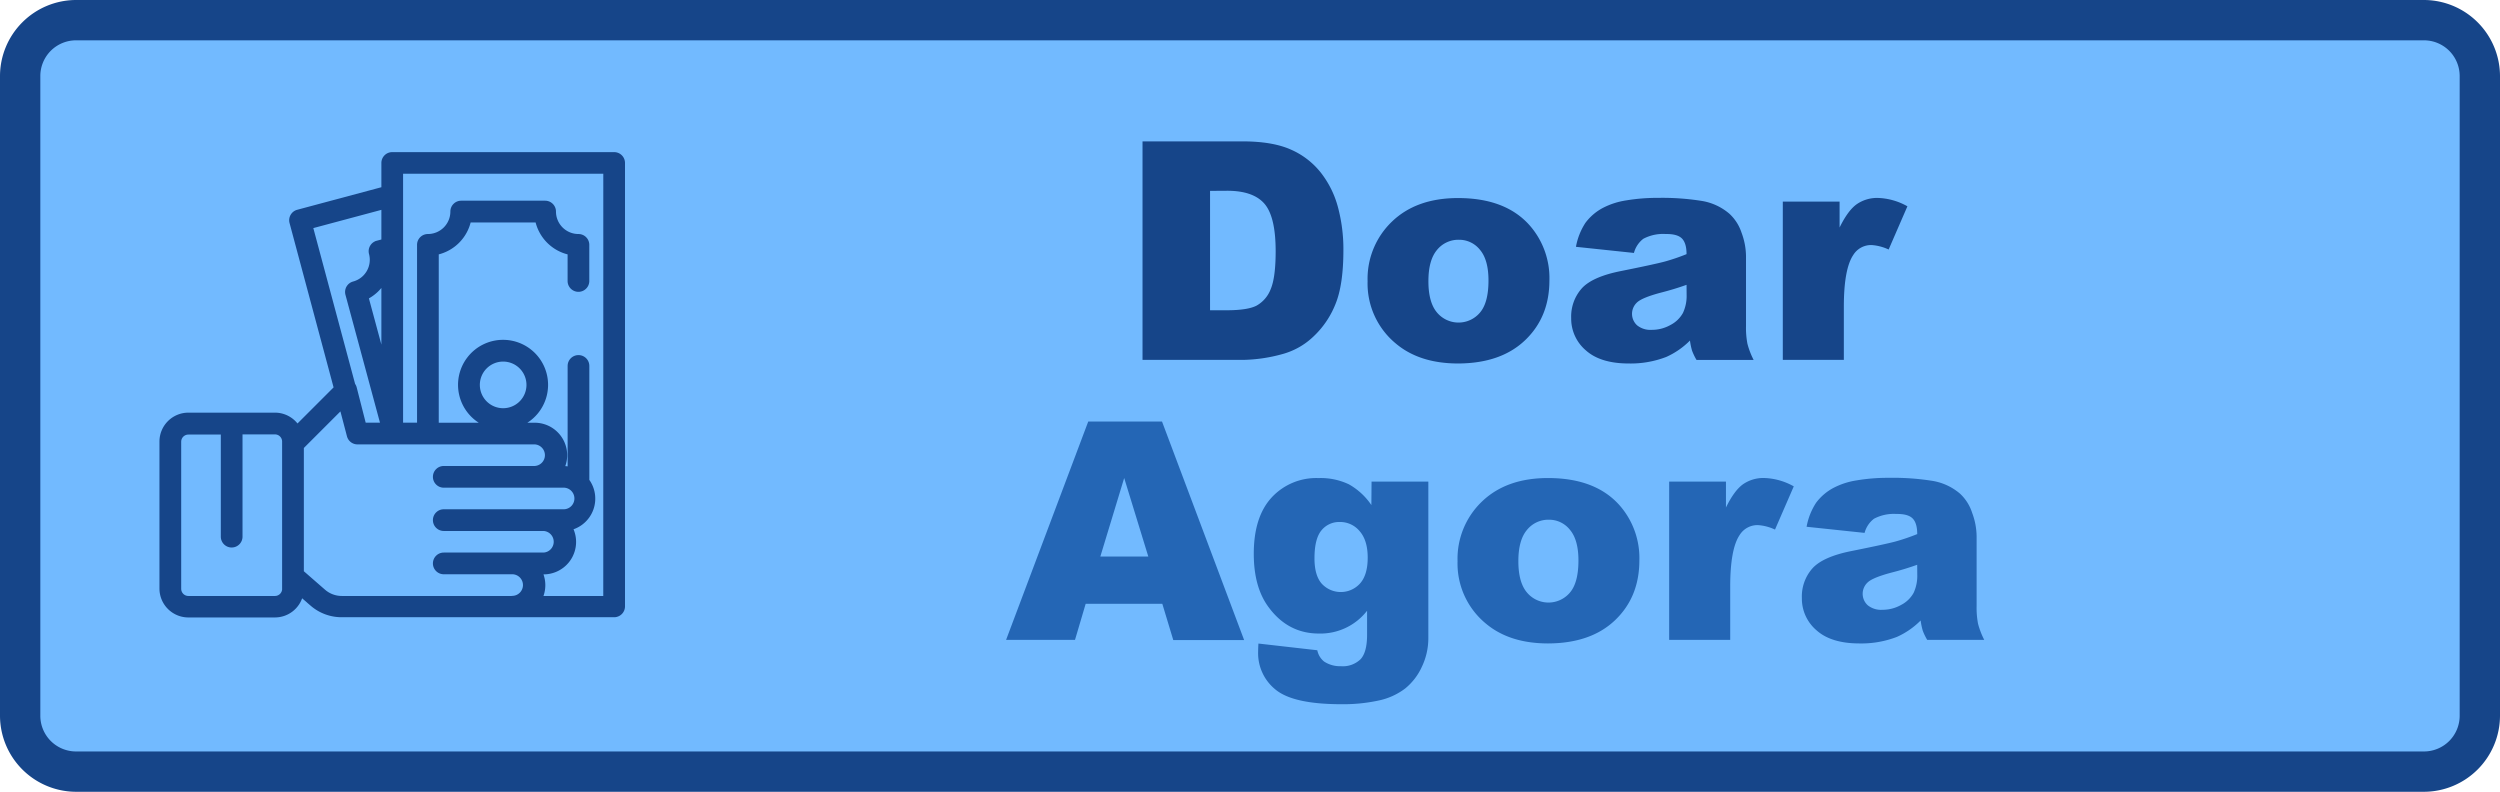 <svg xmlns="http://www.w3.org/2000/svg" viewBox="0 0 682 216"><defs><style>.cls-1{fill:#72baff;stroke:#2269ff;}.cls-1,.cls-3{stroke-miterlimit:10;}.cls-2,.cls-3{fill:#164589;}.cls-3{stroke:#164589;}.cls-4{isolation:isolate;}.cls-5{fill:#2466b5;}</style></defs><title>Asset 1</title><g id="Layer_2" data-name="Layer 2"><g id="Layer_1-2" data-name="Layer 1"><rect class="cls-1" x="5.5" y="5.5" width="671" height="205" rx="15.24" ry="15.24"/><path class="cls-2" d="M661.26,11A9.75,9.75,0,0,1,671,20.74V195.26a9.75,9.75,0,0,1-9.74,9.74H20.74A9.75,9.75,0,0,1,11,195.26V20.74A9.75,9.75,0,0,1,20.74,11H661.26m0-11H20.74A20.8,20.8,0,0,0,0,20.74V195.26A20.8,20.8,0,0,0,20.74,216H661.26A20.8,20.8,0,0,0,682,195.26V20.74A20.8,20.8,0,0,0,661.26,0Z"/><path class="cls-3" d="M169.28,42.72a2.46,2.46,0,0,0-1.74-.72H107a2.46,2.46,0,0,0-2.46,2.46v7L81.21,57.71a2.46,2.46,0,0,0-1.74,3l12.09,45.12L81.1,116.29A7.38,7.38,0,0,0,75,113.07H51.39A7.39,7.39,0,0,0,44,120.45v40.11a7.39,7.39,0,0,0,7.38,7.38H75a7.39,7.39,0,0,0,7.17-5.61l2.93,2.55a12.4,12.4,0,0,0,8.15,3h74.29a2.46,2.46,0,0,0,2.46-2.46v-121A2.46,2.46,0,0,0,169.28,42.72ZM77.47,160.62A2.46,2.46,0,0,1,75,163.08H51.39a2.46,2.46,0,0,1-2.46-2.46V120.51a2.46,2.46,0,0,1,2.46-2.46h9.35V146.4a2.46,2.46,0,1,0,4.92,0h0V118H75a2.46,2.46,0,0,1,2.46,2.46v40.16Zm7.39-98.75,19.68-5.27v9.12l-1.65.44a2.46,2.46,0,0,0-1.74,3,6.63,6.63,0,0,1-4.69,8.12h0a2.46,2.46,0,0,0-1.74,3l9.59,35.52H99.37l-2.55-10a2.46,2.46,0,0,0-.41-.86ZM104.54,77V97.77l-4.49-16.62A11.53,11.53,0,0,0,104.54,77Zm35.35,86.08H93.25a7.48,7.48,0,0,1-4.92-1.84l-5.94-5.18V122l10.74-10.74,2,7.62a2.46,2.46,0,0,0,2.38,1.85h48.38a3.45,3.45,0,0,1,0,6.89H121.06a2.46,2.46,0,0,0,0,4.92h32.49a3.45,3.45,0,1,1,.37,6.89H121.06a2.46,2.46,0,0,0,0,4.92h27.23a3.45,3.45,0,0,1,0,6.89H121.06a2.46,2.46,0,0,0,0,4.92H139.9a3.45,3.45,0,0,1,0,6.89Zm25.18,0H147.52a8.34,8.34,0,0,0,0-6.89h.77a8.36,8.36,0,0,0,7.48-12.11,8.36,8.36,0,0,0,4.5-13V99.83a2.46,2.46,0,0,0-4.92,0v28a8.37,8.37,0,0,0-1.79-.2h-.08a8.36,8.36,0,0,0-7.62-11.81h-4a11.78,11.78,0,1,0-9.25,0H119.19V69A11.58,11.58,0,0,0,128,60.18h18.51A11.58,11.58,0,0,0,155.34,69v7.65a2.46,2.46,0,0,0,4.92,0V66.8a2.46,2.46,0,0,0-2.46-2.46,6.63,6.63,0,0,1-6.63-6.63h0a2.46,2.46,0,0,0-2.46-2.46H125.82a2.46,2.46,0,0,0-2.46,2.46,6.63,6.63,0,0,1-6.63,6.63h0a2.46,2.46,0,0,0-2.46,2.46v49h-4.81V46.9h55.62Zm-27.81-51.22a6.86,6.86,0,1,1,6.86-6.86h0a6.86,6.86,0,0,1-6.85,6.86Z"/><path class="cls-2" d="M311.68,38.57H339q8.09,0,13.07,2.2a21.26,21.26,0,0,1,8.23,6.3,26.1,26.1,0,0,1,4.72,9.55,44.35,44.35,0,0,1,1.46,11.55q0,9.56-2.18,14.82a24.53,24.53,0,0,1-6,8.82A19.7,19.7,0,0,1,350,96.55a42.74,42.74,0,0,1-11,1.63H311.68Zm18.42,13.5V84.64h4.51q5.77,0,8.21-1.28a8.68,8.68,0,0,0,3.82-4.47Q348,75.7,348,68.54q0-9.47-3.09-13t-10.25-3.5Z"/><path class="cls-2" d="M373.08,76.71a21.6,21.6,0,0,1,6.67-16.28q6.67-6.4,18-6.4,13,0,19.6,7.52a21.79,21.79,0,0,1,5.33,14.92q0,10-6.61,16.32T397.8,99.16q-10.41,0-16.83-5.29A21.22,21.22,0,0,1,373.08,76.71Zm16.59,0q0,5.77,2.34,8.54a7.66,7.66,0,0,0,11.75,0q2.3-2.72,2.3-8.74,0-5.61-2.32-8.36A7.22,7.22,0,0,0,398,65.41a7.49,7.49,0,0,0-6,2.79Q389.67,71,389.67,76.67Z"/><path class="cls-2" d="M445.74,69l-15.82-1.67a17.74,17.74,0,0,1,2.58-6.53,14.22,14.22,0,0,1,4.86-4.13,20.34,20.34,0,0,1,6.26-2,50.57,50.57,0,0,1,8.62-.69,68.49,68.49,0,0,1,12,.83,15.37,15.37,0,0,1,7.52,3.48,12.2,12.2,0,0,1,3.33,5.18,18.75,18.75,0,0,1,1.22,6.4V89a23,23,0,0,0,.39,4.78,21.47,21.47,0,0,0,1.69,4.41H462.81a15.67,15.67,0,0,1-1.22-2.54,18.73,18.73,0,0,1-.57-2.75,21.43,21.43,0,0,1-6.46,4.47,26.92,26.92,0,0,1-10.21,1.79q-7.73,0-11.73-3.58a11.36,11.36,0,0,1-4-8.82,11.56,11.56,0,0,1,2.89-8.09q2.89-3.17,10.65-4.72,9.31-1.87,12.08-2.62a56.32,56.32,0,0,0,5.85-2q0-3-1.26-4.27t-4.43-1.22a11.46,11.46,0,0,0-6.1,1.3A7.13,7.13,0,0,0,445.74,69Zm14.35,8.7q-3.41,1.22-7.12,2.16-5,1.34-6.38,2.64a4.23,4.23,0,0,0,0,6.24,5.76,5.76,0,0,0,4,1.24,10.29,10.29,0,0,0,5.14-1.34,8.12,8.12,0,0,0,3.38-3.27,11,11,0,0,0,1-5Z"/><path class="cls-2" d="M486.35,55h15.49v7.07q2.24-4.59,4.62-6.32A9.73,9.73,0,0,1,512.34,54a17.48,17.48,0,0,1,8,2.28l-5.12,11.79a13,13,0,0,0-4.63-1.22,5.72,5.72,0,0,0-5,2.68Q503,73.34,503,83.71V98.18H486.35Z"/><g class="cls-4"><path class="cls-5" d="M317.08,164.72H296.17l-2.91,9.84H274.46L296.87,115H317l22.4,59.61H320.07Zm-3.82-12.89-6.58-21.43-6.51,21.43Z"/><path class="cls-5" d="M374.16,131.38h15.49v40.78l0,1.91a18,18,0,0,1-1.73,7.75,16.3,16.3,0,0,1-4.59,6,18,18,0,0,1-7.28,3.29,45.29,45.29,0,0,1-10.1,1q-13,0-17.87-3.9a12.72,12.72,0,0,1-4.86-10.45q0-.81.08-2.2l16.06,1.83a5.22,5.22,0,0,0,1.87,3.09,7.92,7.92,0,0,0,4.59,1.26,6.94,6.94,0,0,0,5.35-1.91q1.77-1.91,1.77-6.67v-6.55a16.11,16.11,0,0,1-13.13,6.22q-8.66,0-14-7.56-3.78-5.37-3.78-14.19,0-10.08,4.88-15.37a16.56,16.56,0,0,1,12.77-5.29,17.9,17.9,0,0,1,8.31,1.71,18.12,18.12,0,0,1,6.12,5.65Zm-15.57,20.94q0,4.68,2,6.93a7.07,7.07,0,0,0,10.43-.08q2.09-2.34,2.09-7.05t-2.2-7.22a6.88,6.88,0,0,0-5.37-2.5,6.22,6.22,0,0,0-5.06,2.3Q358.59,147,358.59,152.32Z"/><path class="cls-5" d="M397.62,153.09a21.6,21.6,0,0,1,6.67-16.28q6.67-6.4,18-6.4,13,0,19.6,7.52a21.79,21.79,0,0,1,5.33,14.92q0,10-6.61,16.32t-18.28,6.36q-10.41,0-16.83-5.29A21.22,21.22,0,0,1,397.62,153.09Zm16.59,0q0,5.77,2.34,8.54a7.66,7.66,0,0,0,11.75,0q2.3-2.72,2.3-8.74,0-5.61-2.32-8.36a7.21,7.21,0,0,0-5.73-2.75,7.49,7.49,0,0,0-6,2.79Q414.21,147.36,414.21,153.05Z"/><path class="cls-5" d="M455.35,131.38h15.49v7.07q2.24-4.59,4.62-6.32a9.73,9.73,0,0,1,5.88-1.73,17.48,17.48,0,0,1,8,2.28l-5.12,11.79a13,13,0,0,0-4.63-1.22,5.72,5.72,0,0,0-5,2.68Q472,149.72,472,160.08v14.47H455.35Z"/><path class="cls-5" d="M508.66,145.37l-15.82-1.67a17.74,17.74,0,0,1,2.58-6.53,14.22,14.22,0,0,1,4.86-4.13,20.34,20.34,0,0,1,6.26-2,50.57,50.57,0,0,1,8.62-.69,68.49,68.49,0,0,1,12,.83,15.37,15.37,0,0,1,7.52,3.48A12.2,12.2,0,0,1,538,139.9a18.75,18.75,0,0,1,1.22,6.4v19.07a23,23,0,0,0,.39,4.78,21.47,21.47,0,0,0,1.69,4.41H525.74a15.67,15.67,0,0,1-1.22-2.54,18.73,18.73,0,0,1-.57-2.75,21.43,21.43,0,0,1-6.46,4.47,26.92,26.92,0,0,1-10.21,1.79q-7.73,0-11.73-3.58a11.36,11.36,0,0,1-4-8.82,11.56,11.56,0,0,1,2.89-8.09q2.89-3.17,10.65-4.72,9.31-1.87,12.08-2.62a56.32,56.32,0,0,0,5.85-2q0-3-1.26-4.27t-4.43-1.22a11.46,11.46,0,0,0-6.1,1.3A7.13,7.13,0,0,0,508.66,145.37Zm14.35,8.7q-3.41,1.22-7.12,2.16-5,1.34-6.38,2.64a4.23,4.23,0,0,0,0,6.24,5.76,5.76,0,0,0,4,1.24,10.29,10.29,0,0,0,5.14-1.34,8.12,8.12,0,0,0,3.38-3.27,11,11,0,0,0,1-5Z"/></g></g></g></svg>